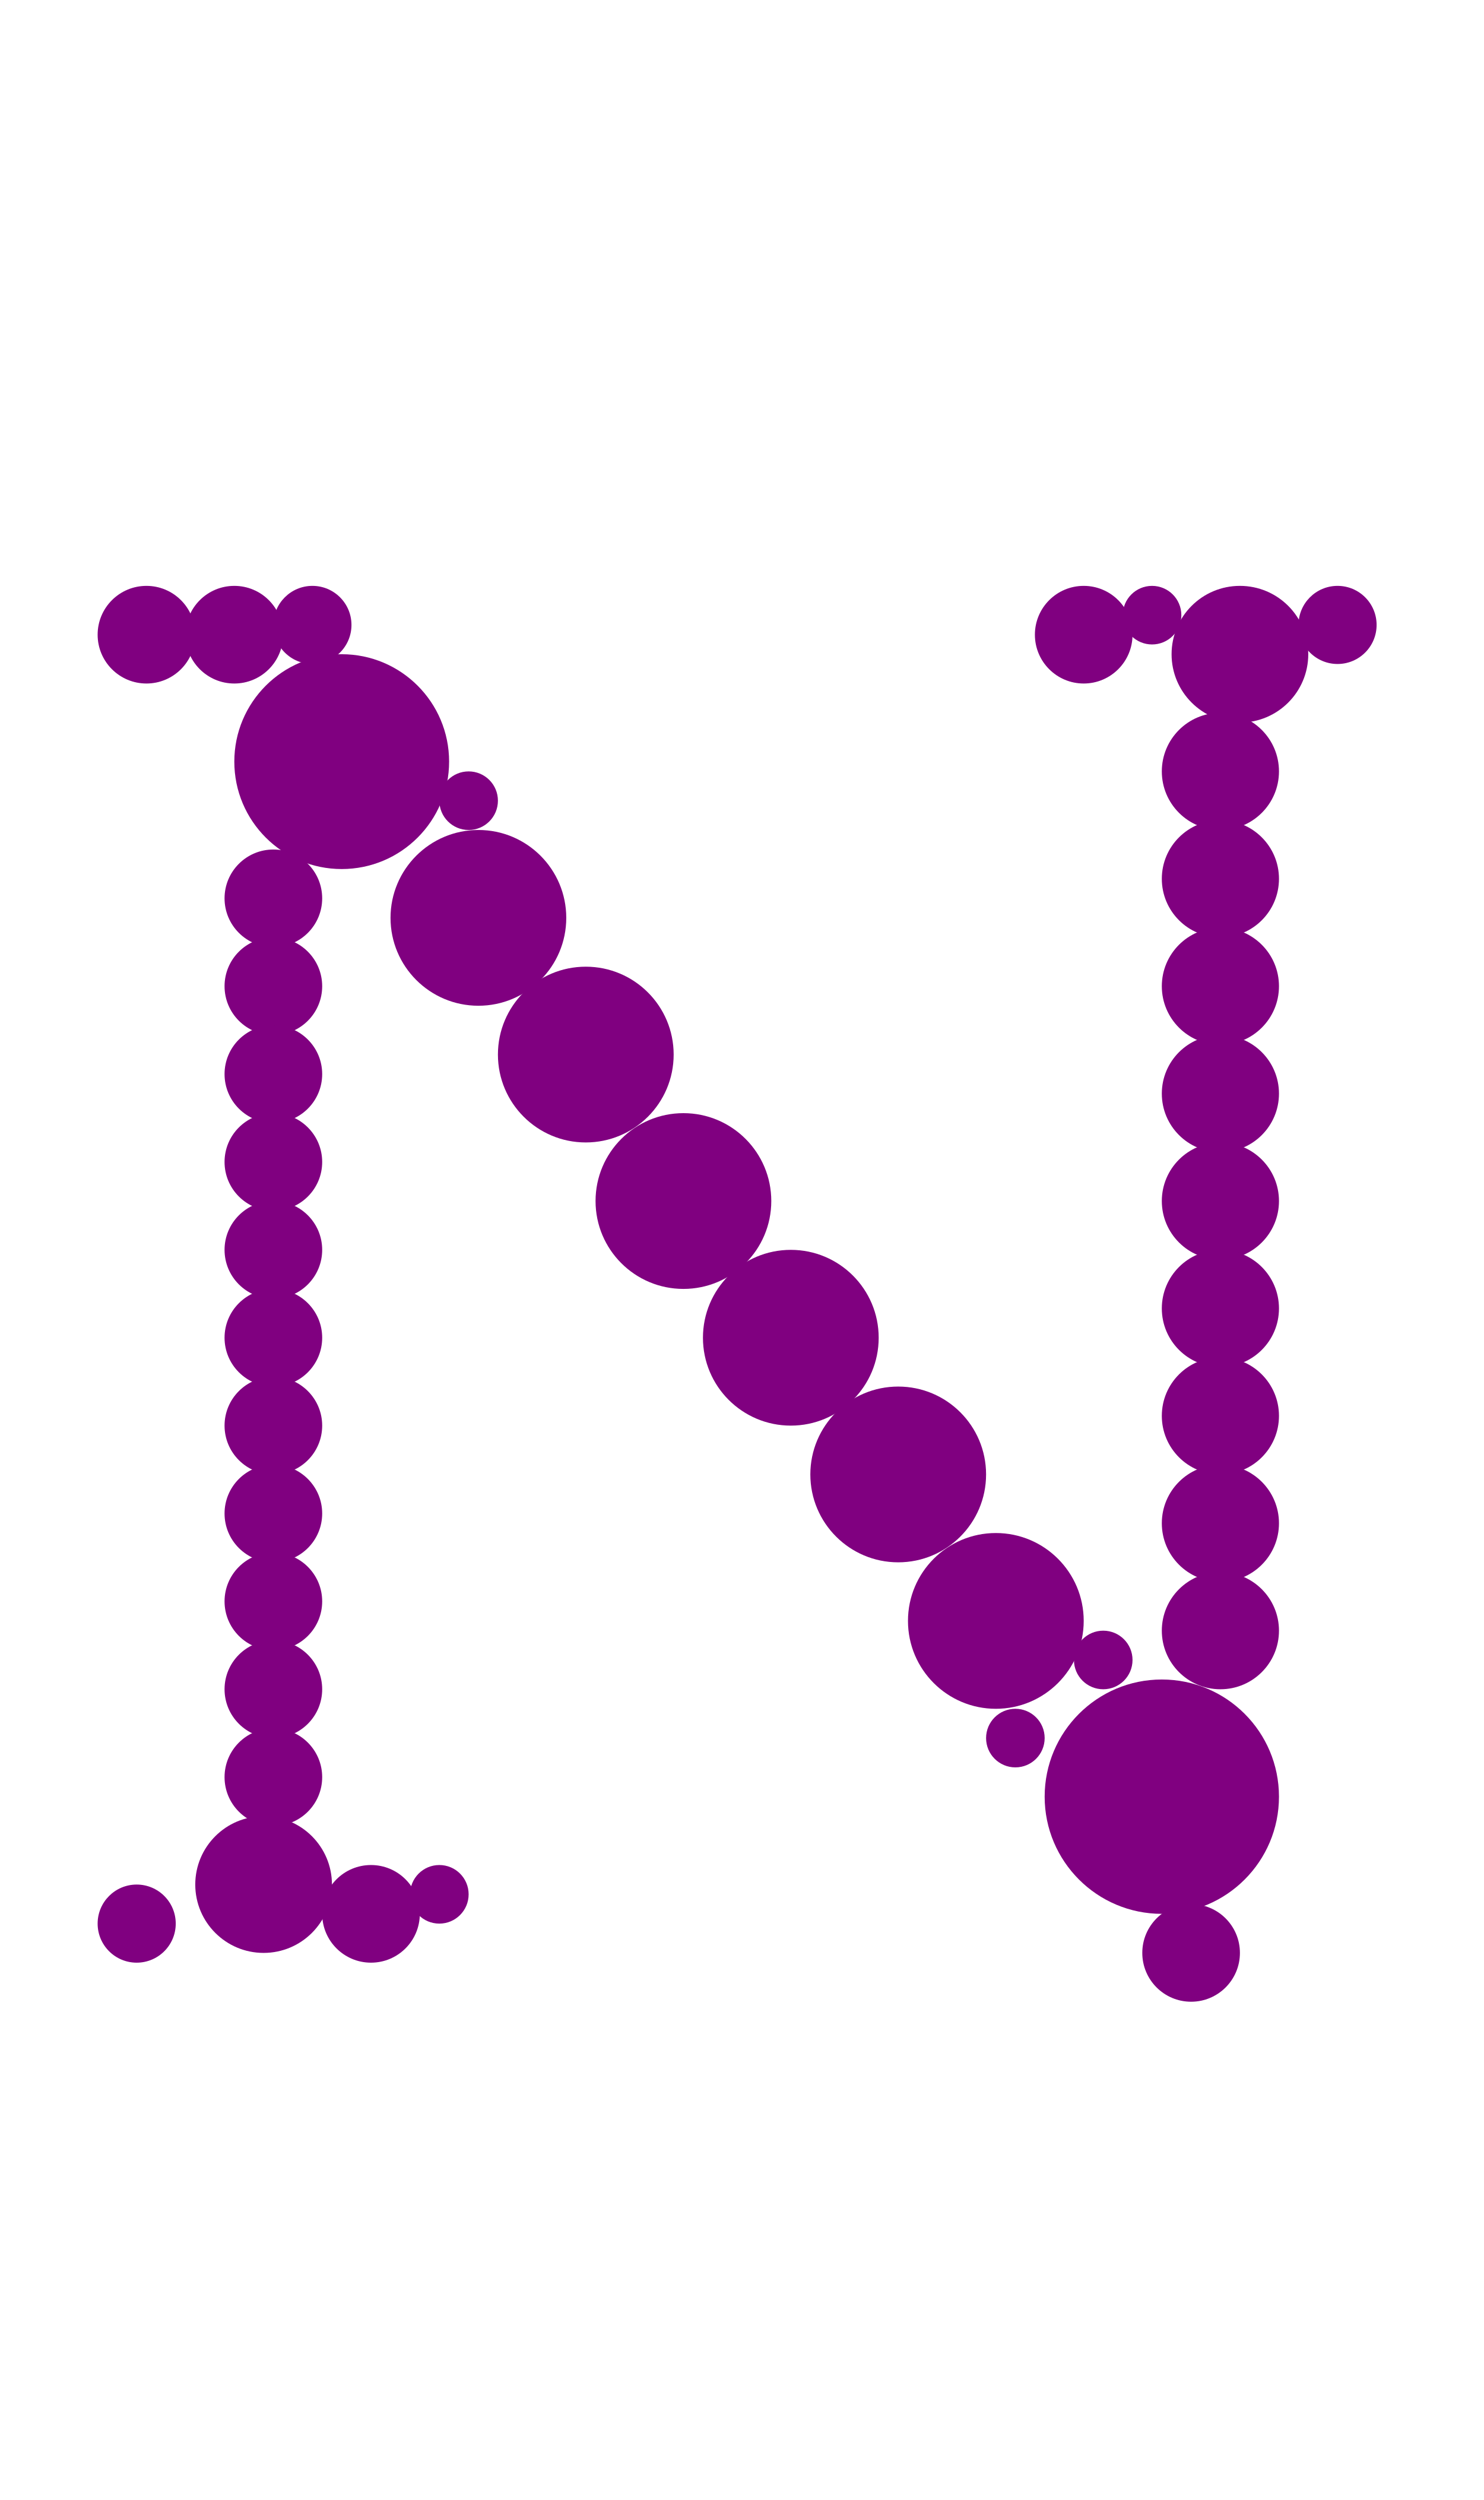 <?xml version="1.0"?>
<svg width="152" height="256">
  <circle cx="119" cy="184" r="12" fill="#800080" />
  <circle cx="35" cy="78" r="11" fill="#800080" />
  <circle cx="49" cy="94" r="9" fill="#800080" />
  <circle cx="60" cy="108" r="9" fill="#800080" />
  <circle cx="70" cy="123" r="9" fill="#800080" />
  <circle cx="81" cy="137" r="9" fill="#800080" />
  <circle cx="92" cy="151" r="9" fill="#800080" />
  <circle cx="102" cy="166" r="9" fill="#800080" />
  <circle cx="27" cy="193" r="7" fill="#800080" />
  <circle cx="127" cy="67" r="7" fill="#800080" />
  <circle cx="125" cy="79" r="6" fill="#800080" />
  <circle cx="125" cy="90" r="6" fill="#800080" />
  <circle cx="125" cy="101" r="6" fill="#800080" />
  <circle cx="125" cy="112" r="6" fill="#800080" />
  <circle cx="125" cy="123" r="6" fill="#800080" />
  <circle cx="125" cy="134" r="6" fill="#800080" />
  <circle cx="125" cy="145" r="6" fill="#800080" />
  <circle cx="125" cy="156" r="6" fill="#800080" />
  <circle cx="125" cy="167" r="6" fill="#800080" />
  <circle cx="15" cy="65" r="5" fill="#800080" />
  <circle cx="24" cy="65" r="5" fill="#800080" />
  <circle cx="28" cy="92" r="5" fill="#800080" />
  <circle cx="28" cy="101" r="5" fill="#800080" />
  <circle cx="28" cy="110" r="5" fill="#800080" />
  <circle cx="28" cy="119" r="5" fill="#800080" />
  <circle cx="28" cy="128" r="5" fill="#800080" />
  <circle cx="28" cy="137" r="5" fill="#800080" />
  <circle cx="28" cy="146" r="5" fill="#800080" />
  <circle cx="28" cy="155" r="5" fill="#800080" />
  <circle cx="28" cy="164" r="5" fill="#800080" />
  <circle cx="28" cy="173" r="5" fill="#800080" />
  <circle cx="28" cy="182" r="5" fill="#800080" />
  <circle cx="38" cy="196" r="5" fill="#800080" />
  <circle cx="111" cy="65" r="5" fill="#800080" />
  <circle cx="122" cy="200" r="5" fill="#800080" />
  <circle cx="14" cy="197" r="4" fill="#800080" />
  <circle cx="32" cy="64" r="4" fill="#800080" />
  <circle cx="137" cy="64" r="4" fill="#800080" />
  <circle cx="104" cy="178" r="3" fill="#800080" />
  <circle cx="45" cy="194" r="3" fill="#800080" />
  <circle cx="48" cy="82" r="3" fill="#800080" />
  <circle cx="113" cy="170" r="3" fill="#800080" />
  <circle cx="118" cy="63" r="3" fill="#800080" />
</svg>
